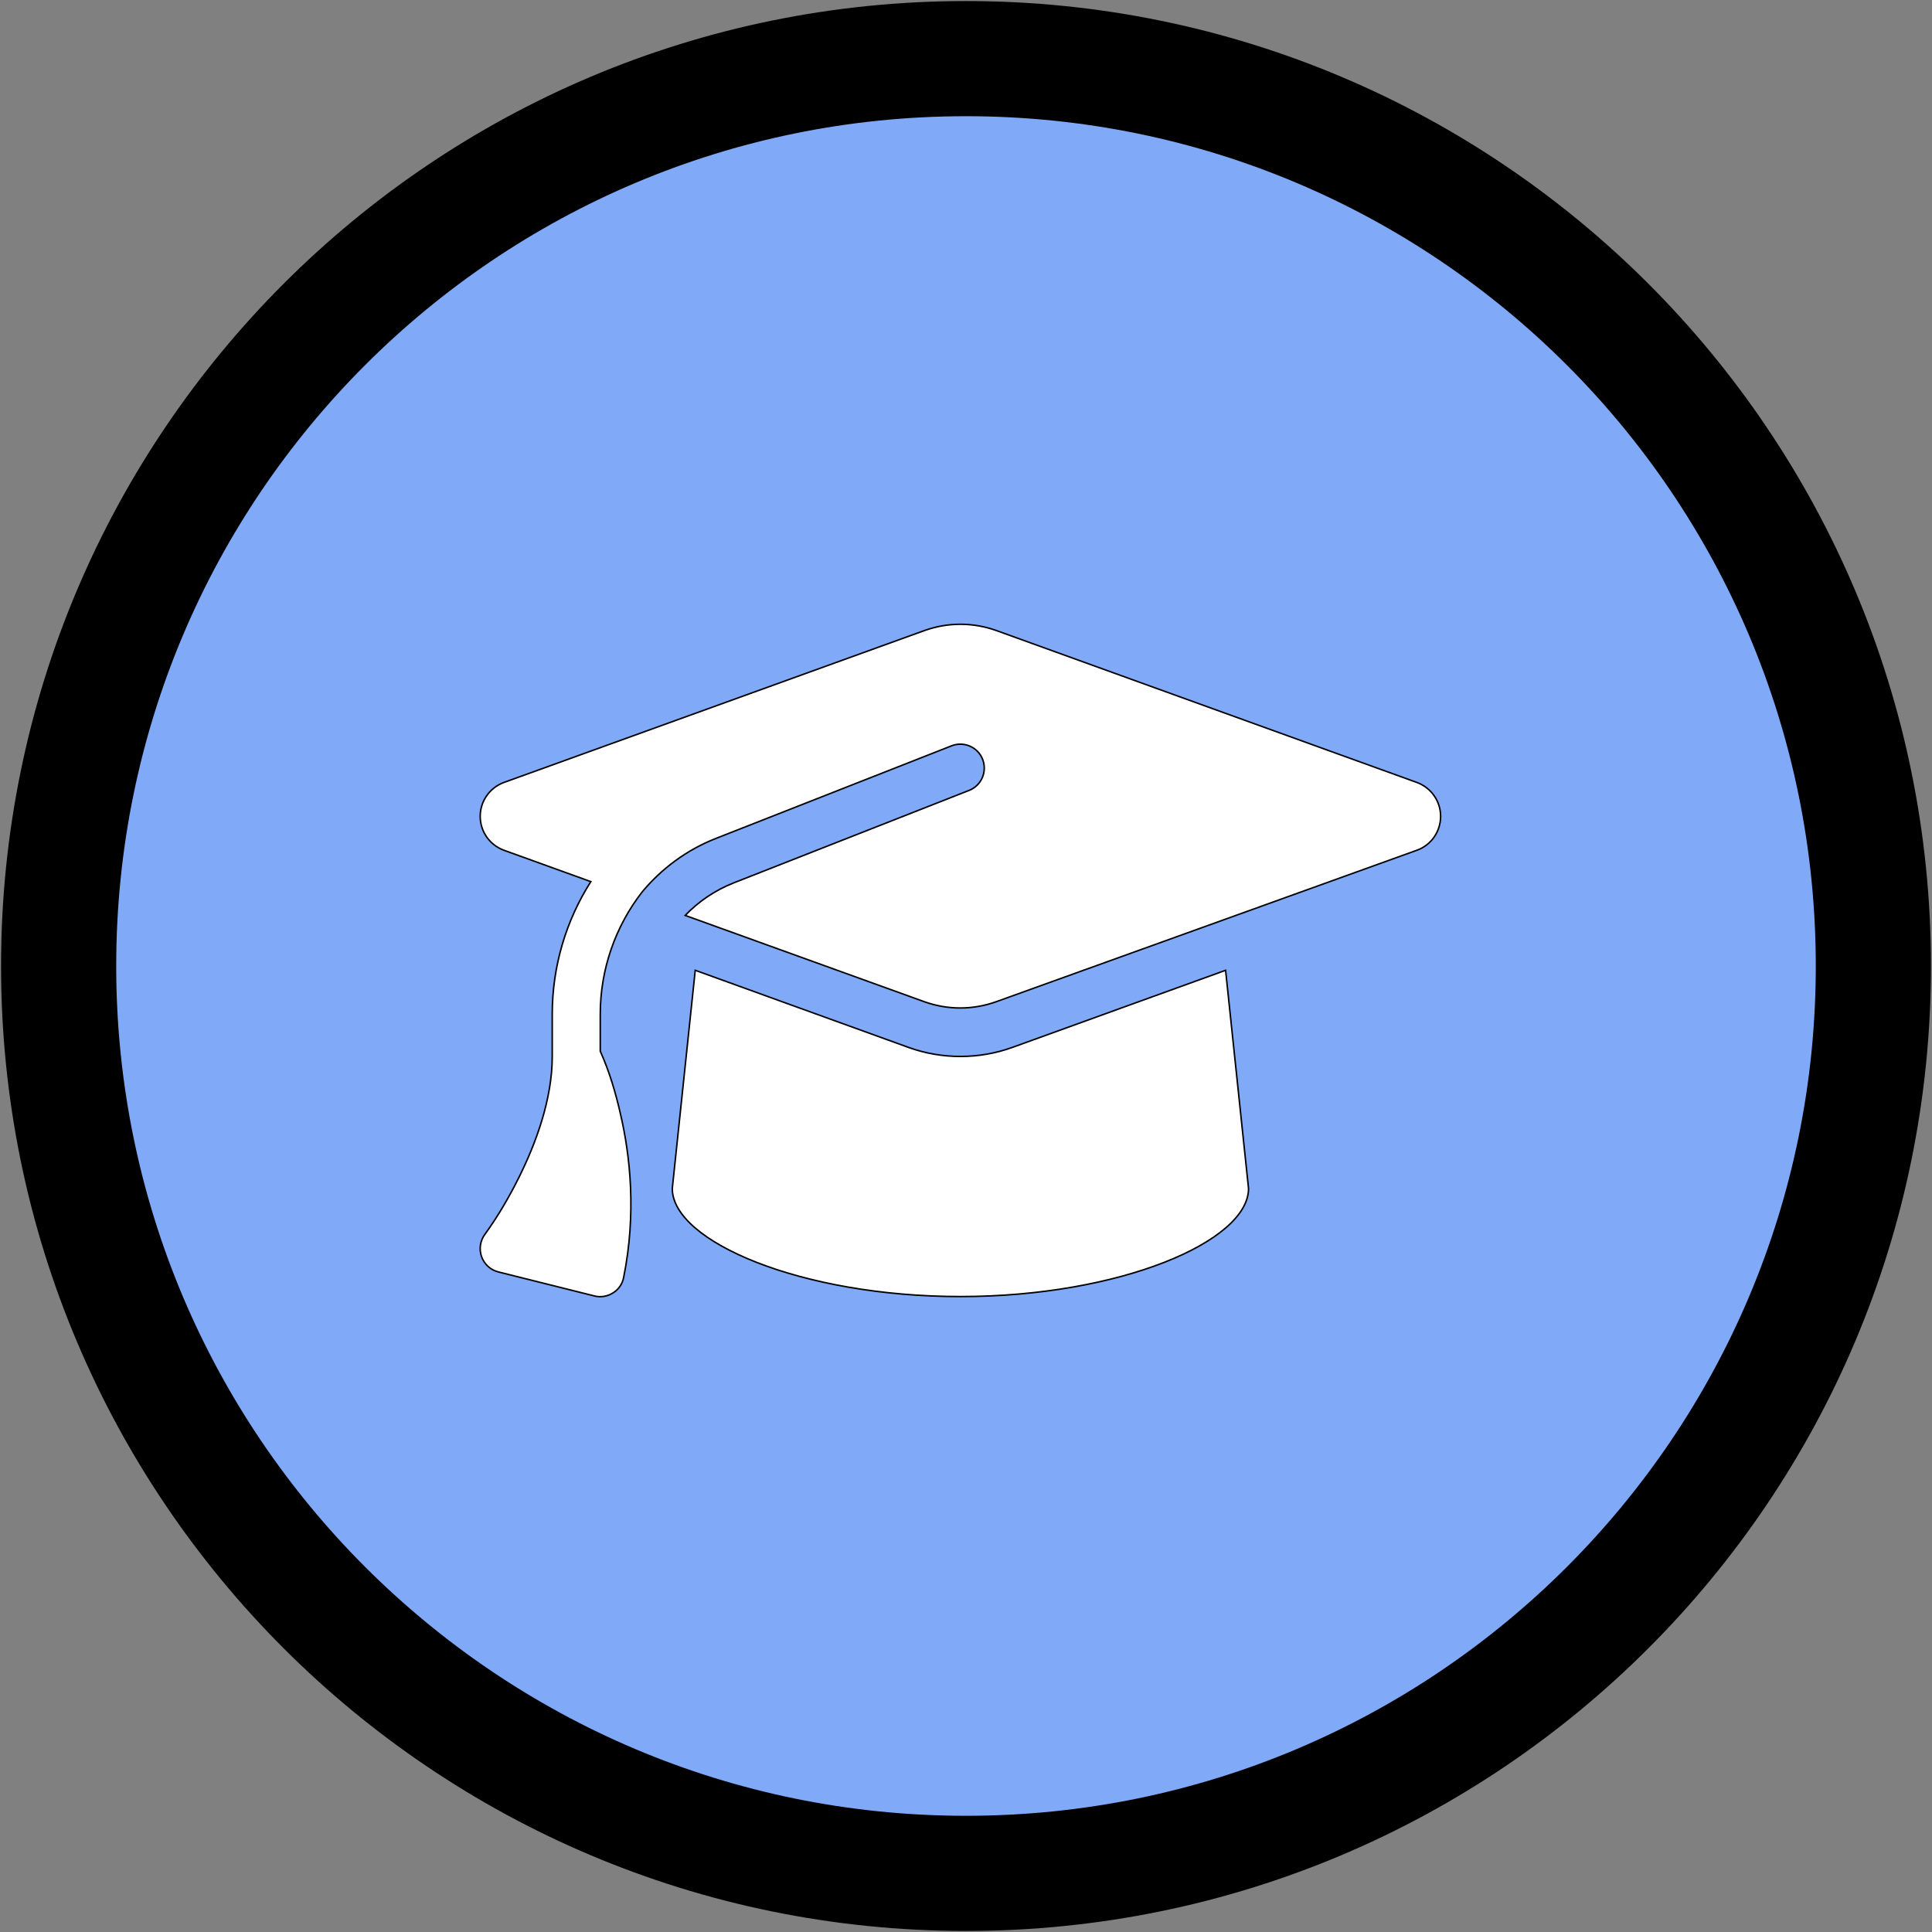 <svg width="346" height="346" xmlns="http://www.w3.org/2000/svg" xmlns:xlink="http://www.w3.org/1999/xlink" xml:space="preserve" overflow="hidden"><rect width="100%" height="100%" fill="#808080" stroke="none"/><g transform="translate(-1384 -904)"><path d="M1394.5 1077C1394.5 987.254 1467.25 914.5 1557 914.5 1646.75 914.5 1719.5 987.254 1719.5 1077 1719.5 1166.75 1646.75 1239.5 1557 1239.5 1467.25 1239.5 1394.5 1166.75 1394.5 1077Z" stroke="#000000" stroke-width="20.625" stroke-miterlimit="8" fill="#80AAF8" fill-rule="evenodd"/><g><g><g><g><path d="M1556 1015.8C1553.82 1015.8 1551.67 1016.18 1549.63 1016.9L1474.25 1044.13C1471.69 1045.07 1470 1047.49 1470 1050.2 1470 1052.91 1471.69 1055.33 1474.25 1056.27L1489.81 1061.89C1485.4 1068.82 1482.9 1077.02 1482.9 1085.65L1482.9 1093.2C1482.9 1100.83 1480 1108.71 1476.91 1114.91 1475.16 1118.41 1473.17 1121.85 1470.86 1125.02 1470 1126.18 1469.76 1127.68 1470.24 1129.05 1470.73 1130.42 1471.85 1131.44 1473.25 1131.79L1490.45 1136.09C1491.58 1136.39 1492.79 1136.17 1493.78 1135.55 1494.78 1134.94 1495.48 1133.92 1495.69 1132.76 1498 1121.26 1496.85 1110.94 1495.13 1103.55 1494.27 1099.73 1493.11 1095.83 1491.5 1092.26L1491.5 1085.65C1491.5 1077.53 1494.24 1069.87 1499 1063.74 1502.46 1059.58 1506.95 1056.22 1512.22 1054.15L1554.41 1037.57C1556.62 1036.71 1559.12 1037.78 1559.98 1039.99 1560.84 1042.19 1559.76 1044.69 1557.56 1045.55L1515.36 1062.13C1512.03 1063.45 1509.1 1065.46 1506.71 1067.94L1549.6 1083.42C1551.65 1084.14 1553.8 1084.52 1555.97 1084.52 1558.15 1084.52 1560.3 1084.14 1562.34 1083.42L1637.75 1056.27C1640.31 1055.36 1642 1052.91 1642 1050.2 1642 1047.49 1640.31 1045.07 1637.75 1044.13L1562.37 1016.9C1560.33 1016.18 1558.18 1015.8 1556 1015.8ZM1504.4 1116.85C1504.4 1126.34 1527.51 1136.2 1556 1136.2 1584.49 1136.2 1607.6 1126.34 1607.6 1116.85L1603.49 1077.77 1565.27 1091.59C1562.29 1092.66 1559.14 1093.2 1556 1093.2 1552.86 1093.2 1549.68 1092.66 1546.73 1091.59L1508.51 1077.77 1504.4 1116.85Z" stroke="#000000" stroke-width="0.269" fill="#FFFFFF"/></g></g></g></g></g></svg>